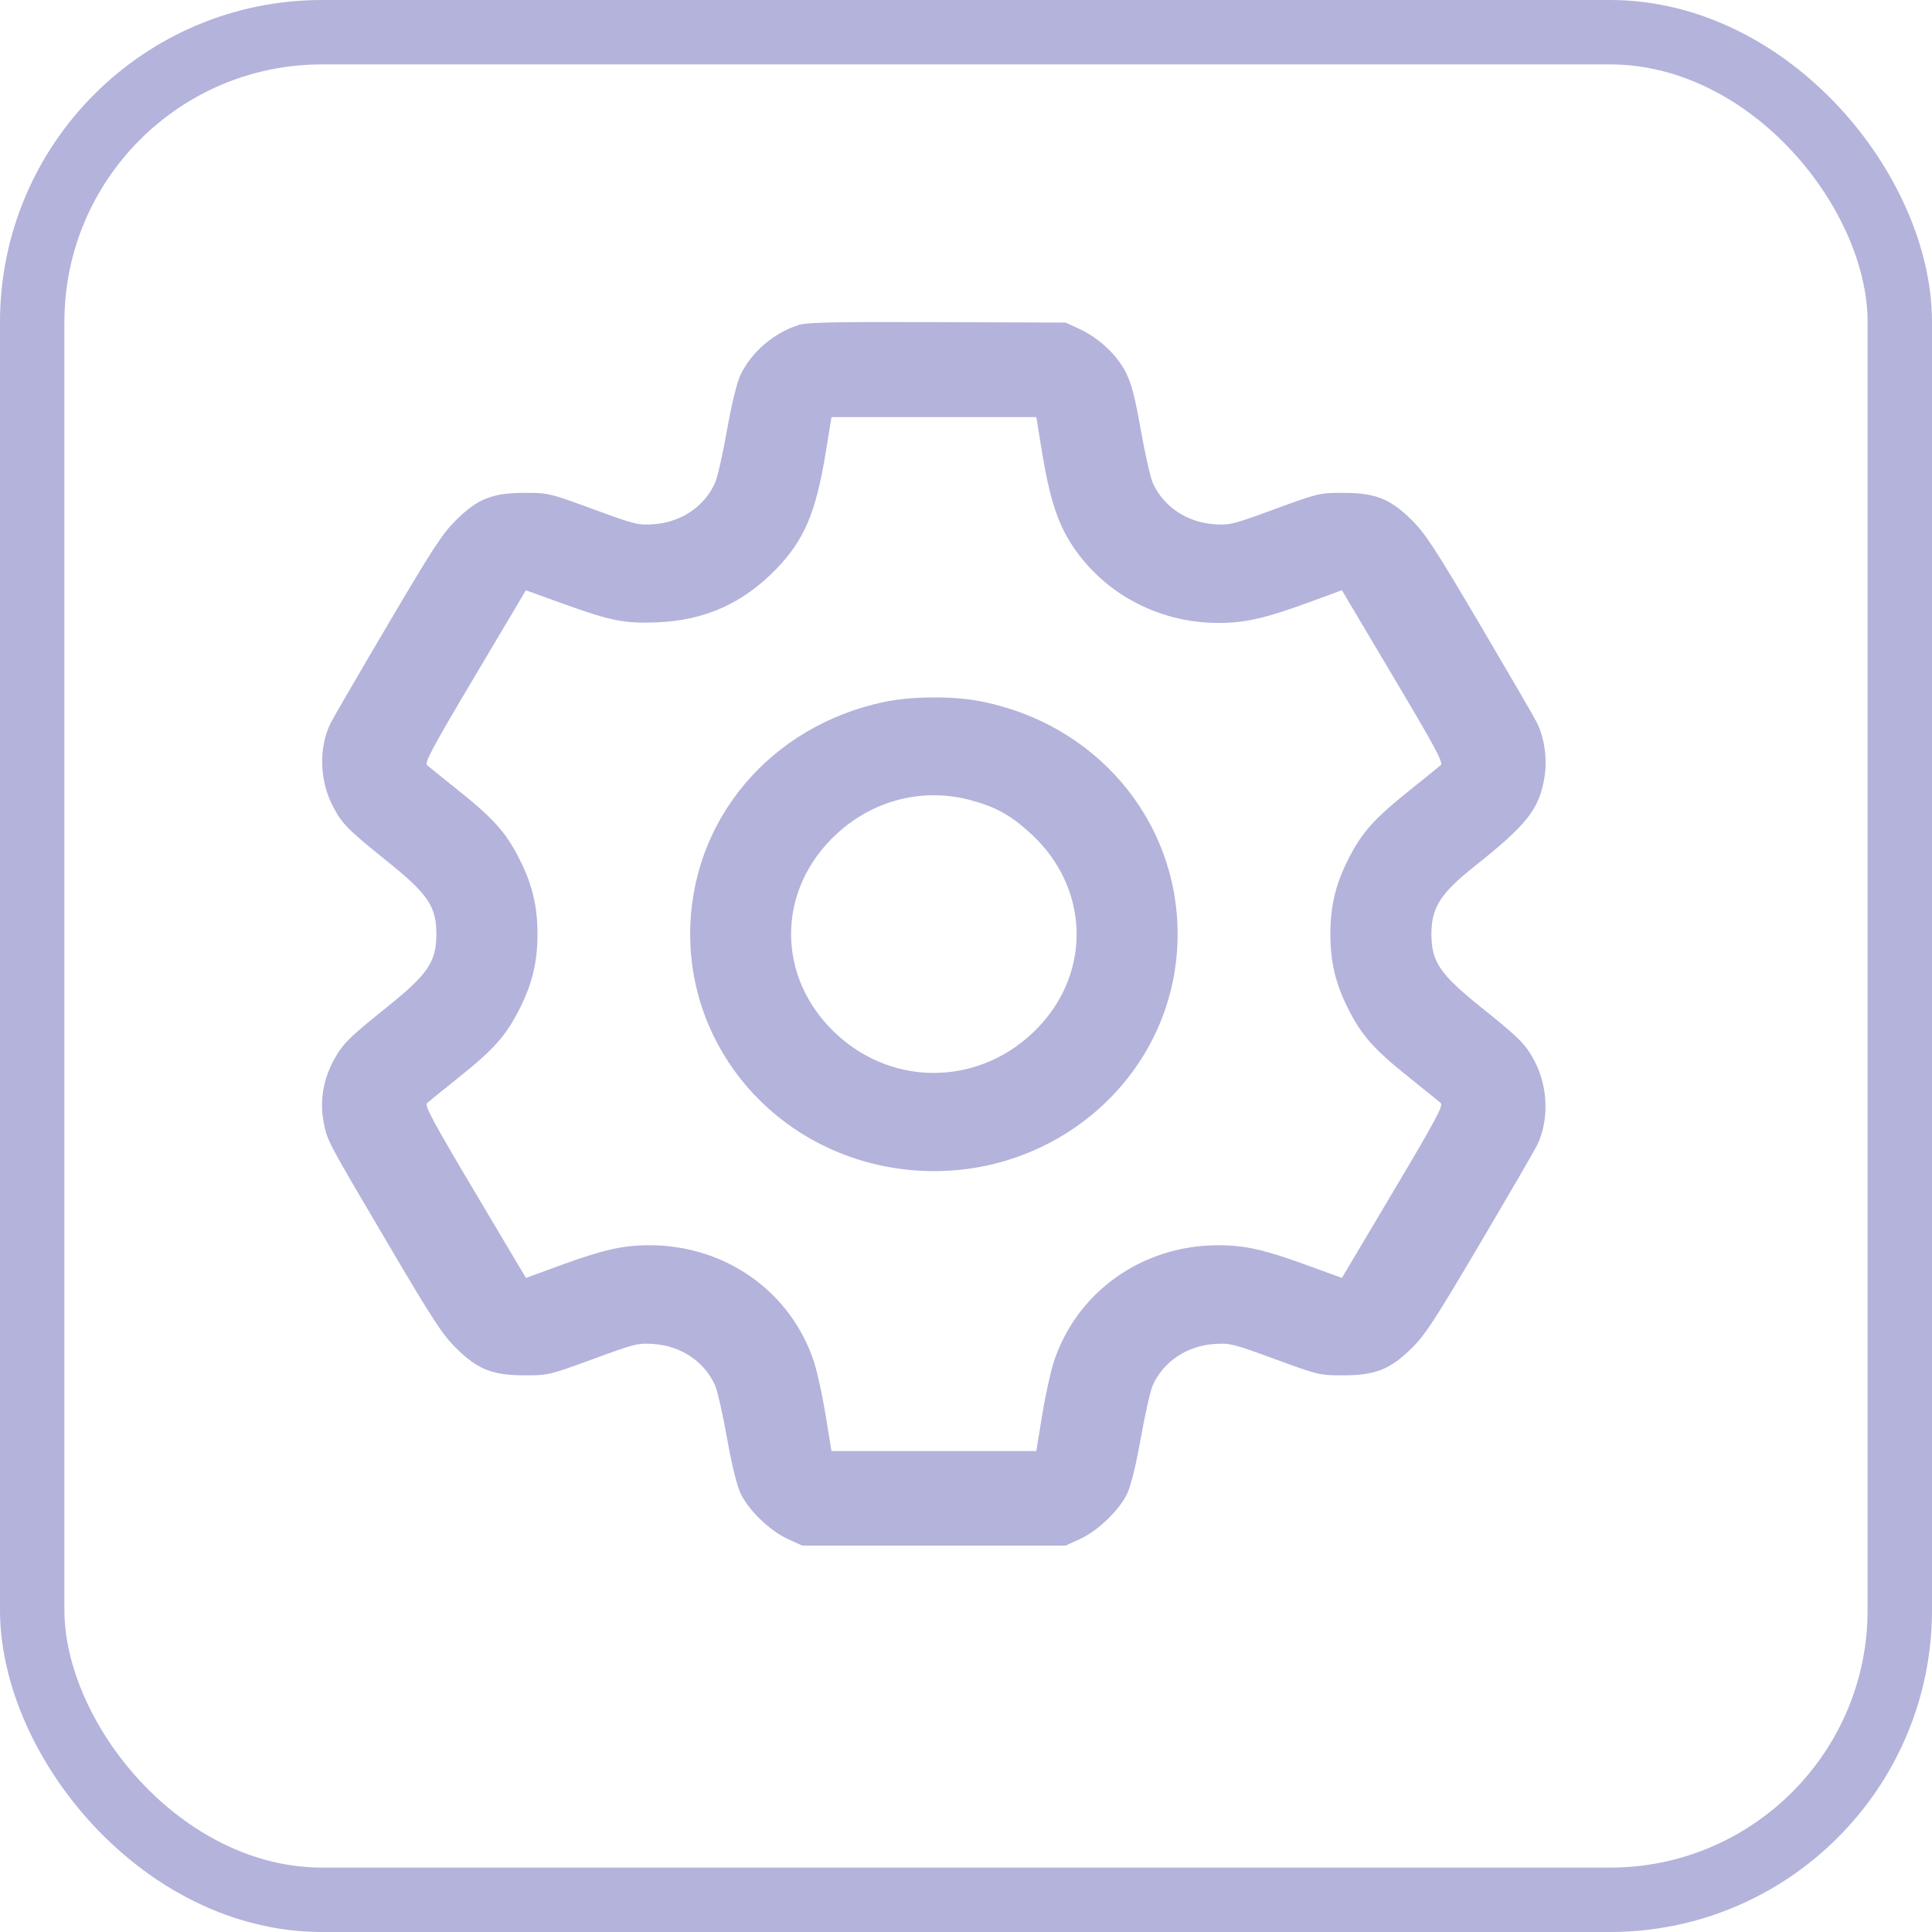 <svg width="30" height="30" viewBox="0 0 30 30" fill="none" xmlns="http://www.w3.org/2000/svg">
<rect x="0.5" y="0.5" width="29" height="29" rx="4.5" stroke="#030087" stroke-opacity="0.3"/>
<path fill-rule="evenodd" clip-rule="evenodd" d="M12.41 5.044C12.022 5.163 11.665 5.468 11.498 5.822C11.441 5.943 11.362 6.269 11.288 6.684C11.223 7.05 11.14 7.418 11.102 7.501C10.935 7.869 10.574 8.111 10.144 8.141C9.91 8.157 9.855 8.143 9.207 7.905C8.534 7.658 8.511 7.653 8.156 7.653C7.65 7.652 7.419 7.743 7.086 8.072C6.871 8.283 6.724 8.509 6.021 9.702C5.572 10.463 5.174 11.149 5.135 11.226C4.945 11.609 4.96 12.127 5.174 12.53C5.313 12.793 5.406 12.887 6.007 13.37C6.646 13.882 6.776 14.075 6.776 14.505C6.776 14.934 6.646 15.127 6.007 15.64C5.407 16.121 5.313 16.216 5.175 16.477C5.02 16.769 4.966 17.093 5.021 17.397C5.076 17.708 5.061 17.678 6.021 19.307C6.724 20.5 6.871 20.726 7.086 20.937C7.419 21.266 7.65 21.357 8.156 21.356C8.511 21.356 8.534 21.351 9.207 21.104C9.855 20.866 9.91 20.852 10.144 20.869C10.574 20.898 10.935 21.14 11.102 21.508C11.14 21.591 11.223 21.959 11.288 22.326C11.363 22.746 11.441 23.065 11.5 23.19C11.621 23.449 11.957 23.773 12.236 23.899L12.457 24H14.502H16.547L16.767 23.899C17.046 23.773 17.382 23.449 17.504 23.19C17.562 23.065 17.641 22.746 17.715 22.326C17.78 21.959 17.864 21.591 17.901 21.508C18.068 21.14 18.43 20.898 18.86 20.869C19.094 20.852 19.148 20.866 19.796 21.104C20.469 21.351 20.492 21.356 20.847 21.356C21.353 21.357 21.584 21.266 21.918 20.937C22.132 20.726 22.279 20.5 22.98 19.312C23.427 18.554 23.826 17.868 23.865 17.788C24.055 17.406 24.041 16.879 23.83 16.48C23.691 16.216 23.598 16.122 22.997 15.64C22.358 15.127 22.227 14.934 22.227 14.505C22.227 14.093 22.366 13.874 22.893 13.455C23.714 12.802 23.901 12.565 23.982 12.071C24.029 11.787 23.983 11.459 23.865 11.221C23.826 11.142 23.427 10.456 22.98 9.697C22.279 8.509 22.132 8.283 21.918 8.072C21.584 7.743 21.353 7.652 20.847 7.653C20.492 7.653 20.469 7.658 19.796 7.905C19.148 8.143 19.094 8.157 18.86 8.141C18.43 8.111 18.068 7.869 17.901 7.501C17.864 7.418 17.78 7.049 17.715 6.681C17.625 6.171 17.57 5.958 17.482 5.783C17.345 5.51 17.061 5.245 16.757 5.106L16.547 5.009L14.559 5.002C12.991 4.996 12.537 5.005 12.41 5.044ZM16.181 7.025C16.284 7.656 16.398 8.04 16.575 8.347C17.047 9.165 17.944 9.673 18.917 9.673C19.335 9.673 19.637 9.604 20.336 9.349L20.837 9.165L21.63 10.501C22.289 11.608 22.415 11.844 22.372 11.881C22.343 11.907 22.126 12.082 21.89 12.271C21.338 12.713 21.15 12.922 20.94 13.334C20.74 13.726 20.658 14.067 20.658 14.505C20.658 14.942 20.74 15.283 20.94 15.675C21.15 16.087 21.338 16.297 21.89 16.738C22.126 16.927 22.343 17.102 22.372 17.128C22.415 17.166 22.289 17.401 21.63 18.509L20.837 19.844L20.336 19.661C19.637 19.405 19.335 19.336 18.917 19.336C17.734 19.336 16.715 20.062 16.36 21.157C16.311 21.31 16.23 21.682 16.181 21.984L16.092 22.532H14.502H12.911L12.822 21.984C12.773 21.682 12.692 21.31 12.643 21.157C12.288 20.062 11.269 19.336 10.086 19.336C9.669 19.336 9.366 19.405 8.668 19.66L8.167 19.844L7.373 18.508C6.717 17.404 6.589 17.165 6.632 17.128C6.661 17.102 6.877 16.927 7.114 16.738C7.666 16.297 7.853 16.087 8.063 15.675C8.263 15.283 8.346 14.942 8.346 14.505C8.346 14.067 8.263 13.726 8.063 13.334C7.853 12.922 7.666 12.713 7.114 12.271C6.877 12.082 6.661 11.907 6.632 11.882C6.589 11.844 6.717 11.605 7.373 10.501L8.166 9.166L8.714 9.364C9.483 9.642 9.692 9.684 10.201 9.664C10.944 9.634 11.539 9.368 12.055 8.834C12.489 8.384 12.669 7.959 12.822 7.025L12.911 6.477H14.502H16.092L16.181 7.025ZM13.737 10.898C11.953 11.271 10.717 12.746 10.717 14.505C10.717 16.299 12.03 17.821 13.842 18.129C16.17 18.523 18.286 16.797 18.286 14.505C18.286 12.72 17.001 11.217 15.188 10.883C14.774 10.806 14.146 10.813 13.737 10.898ZM15.076 12.426C15.464 12.531 15.694 12.658 16.003 12.941C16.913 13.772 16.96 15.089 16.11 15.965C15.251 16.851 13.903 16.896 12.999 16.068C12.045 15.194 12.045 13.814 13 12.941C13.572 12.418 14.339 12.227 15.076 12.426Z" fill="#030087" fill-opacity="0.3"/>
</svg>
